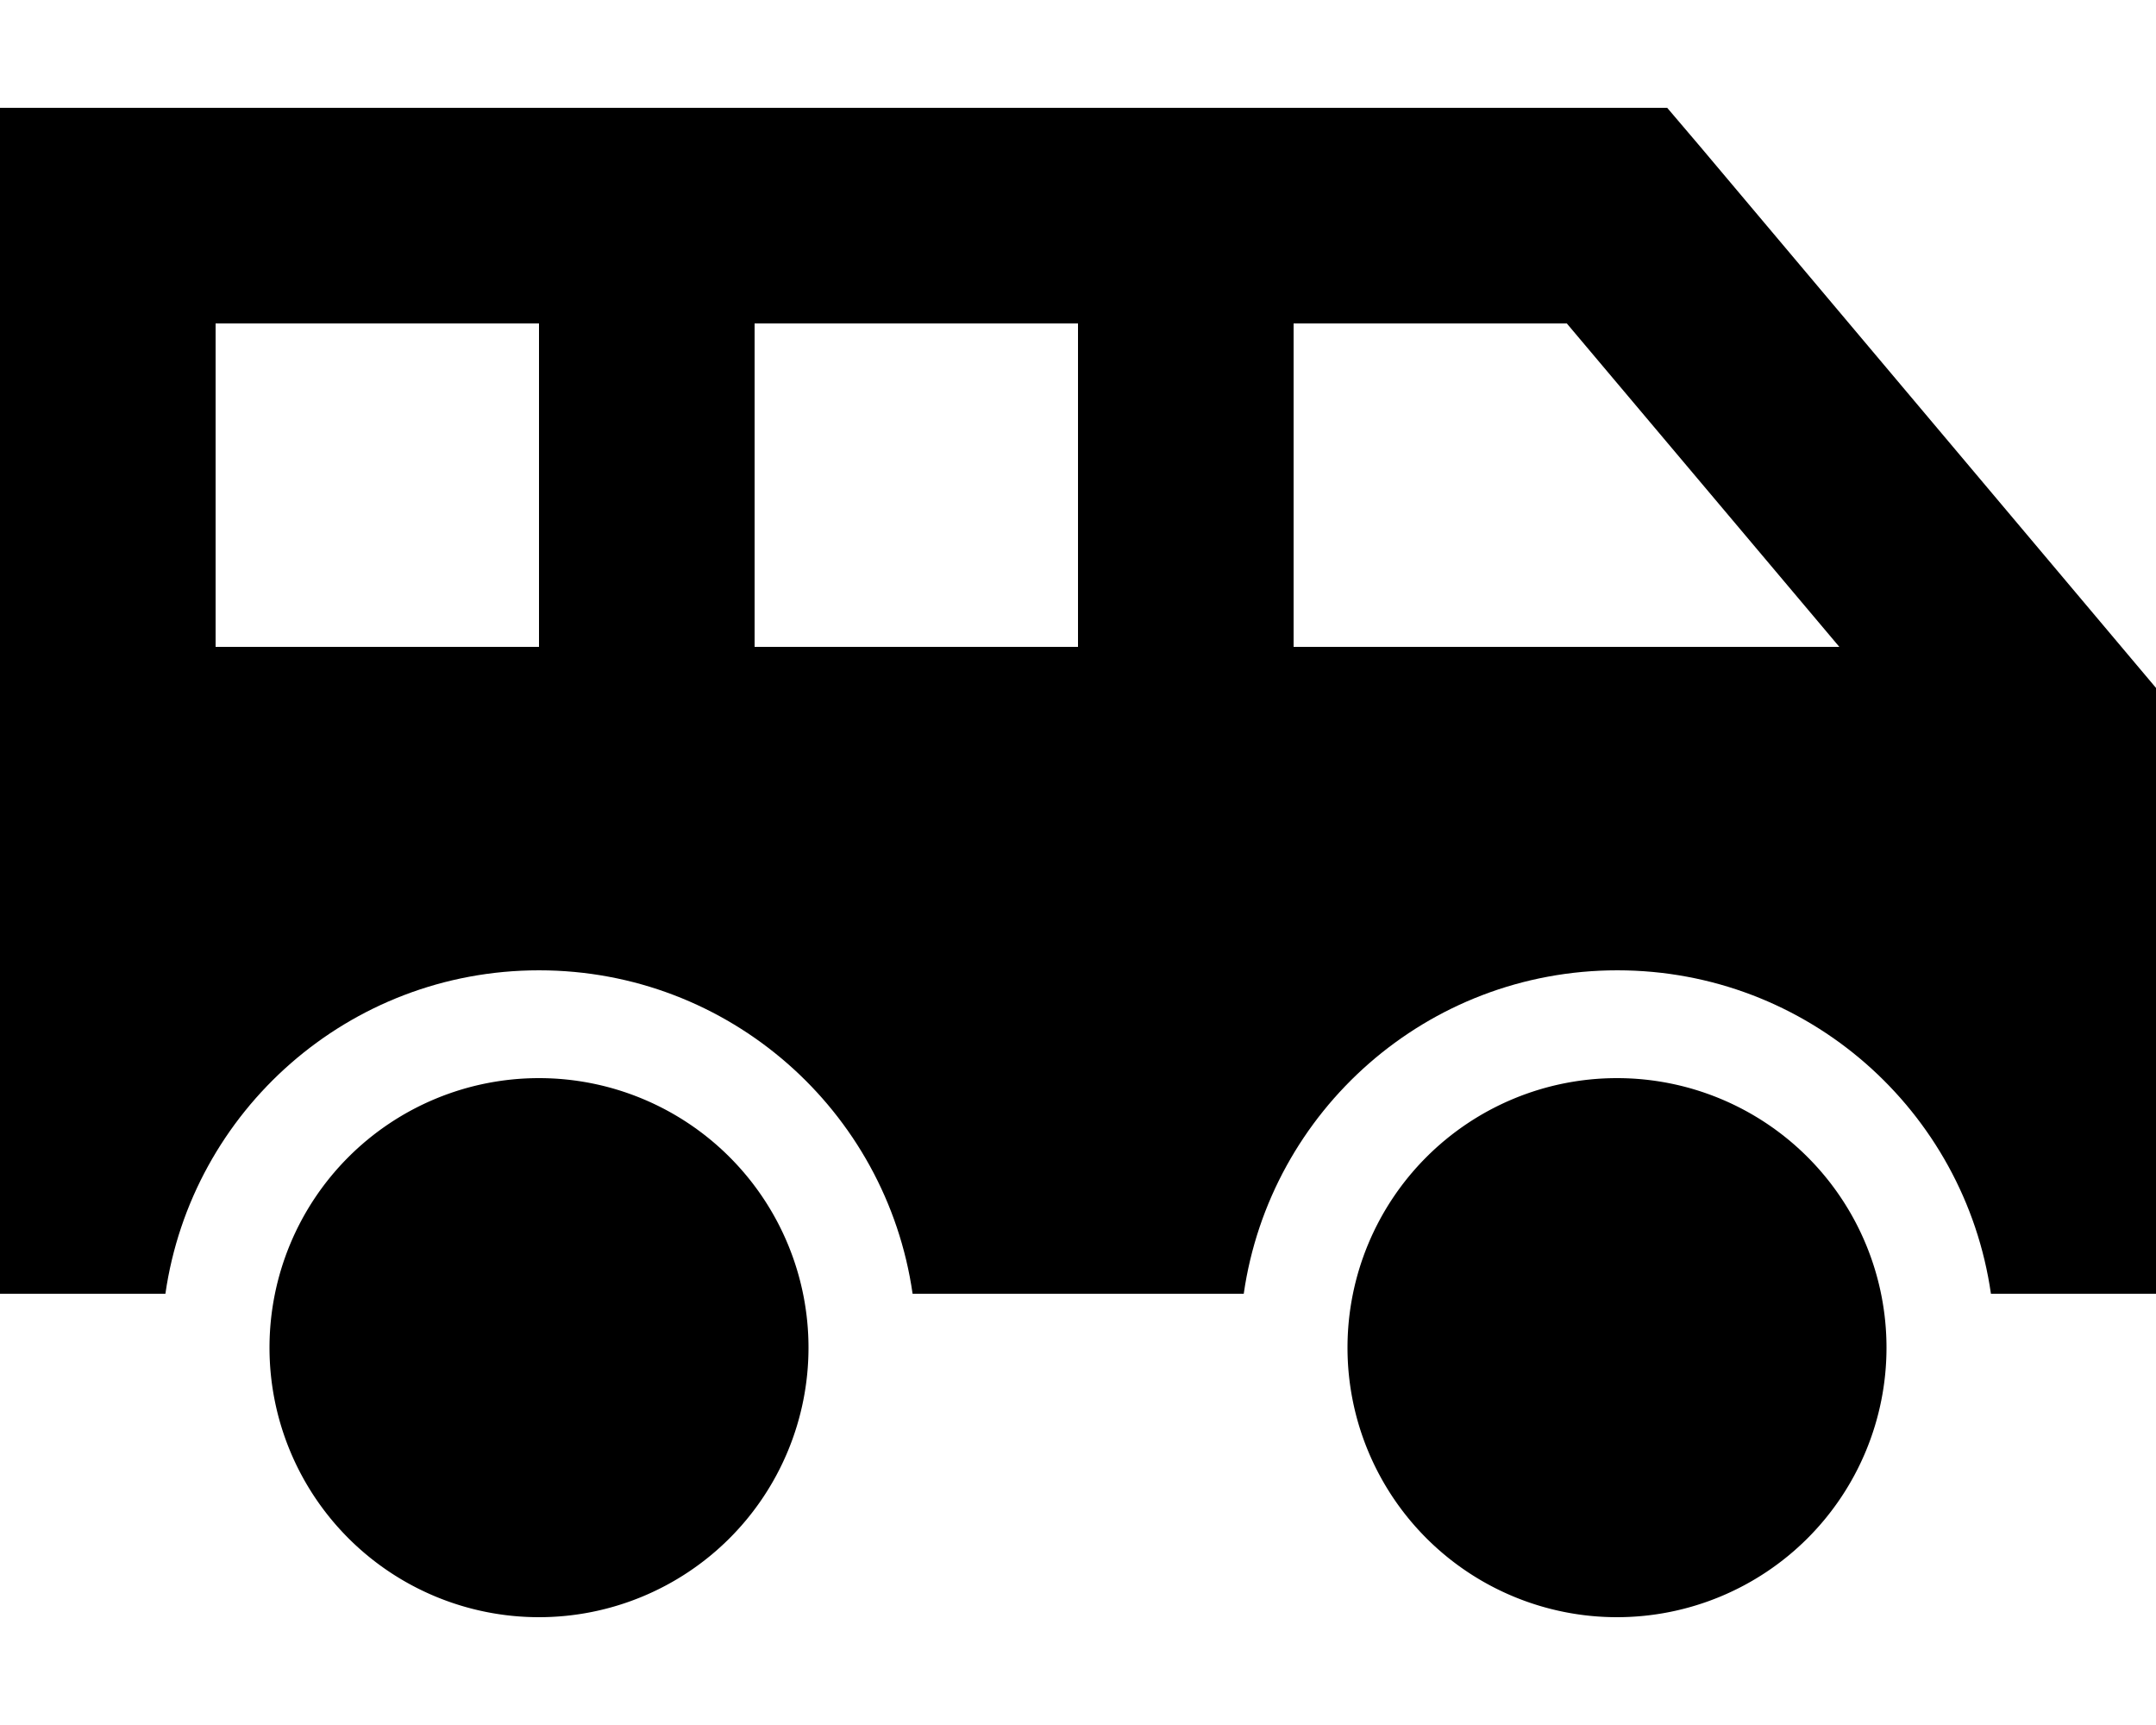 <svg xmlns="http://www.w3.org/2000/svg" viewBox="0 0 640 512"><path class="pr-icon-duotone-secondary" d="M80 400a80 80 0 1 0 160 0A80 80 0 1 0 80 400zm320 0a80 80 0 1 0 160 0 80 80 0 1 0 -160 0z"/><path class="pr-icon-duotone-primary" d="M32 32L0 32 0 64 0 352l0 32 32 0 17.1 0c7.8-54.3 54.4-96 110.9-96s103.1 41.7 110.9 96l98.3 0c7.8-54.3 54.4-96 110.9-96s103.1 41.7 110.9 96l17.1 0 32 0 0-32 0-136 0-11.7-7.5-8.9-128-152L494.9 32 480 32 352 32 192 32 32 32zM64 192l0-96 96 0 0 96-96 0zm482 0l-162 0 0-96 81.1 0L546 192zm-226 0l-96 0 0-96 96 0 0 96z"/></svg>